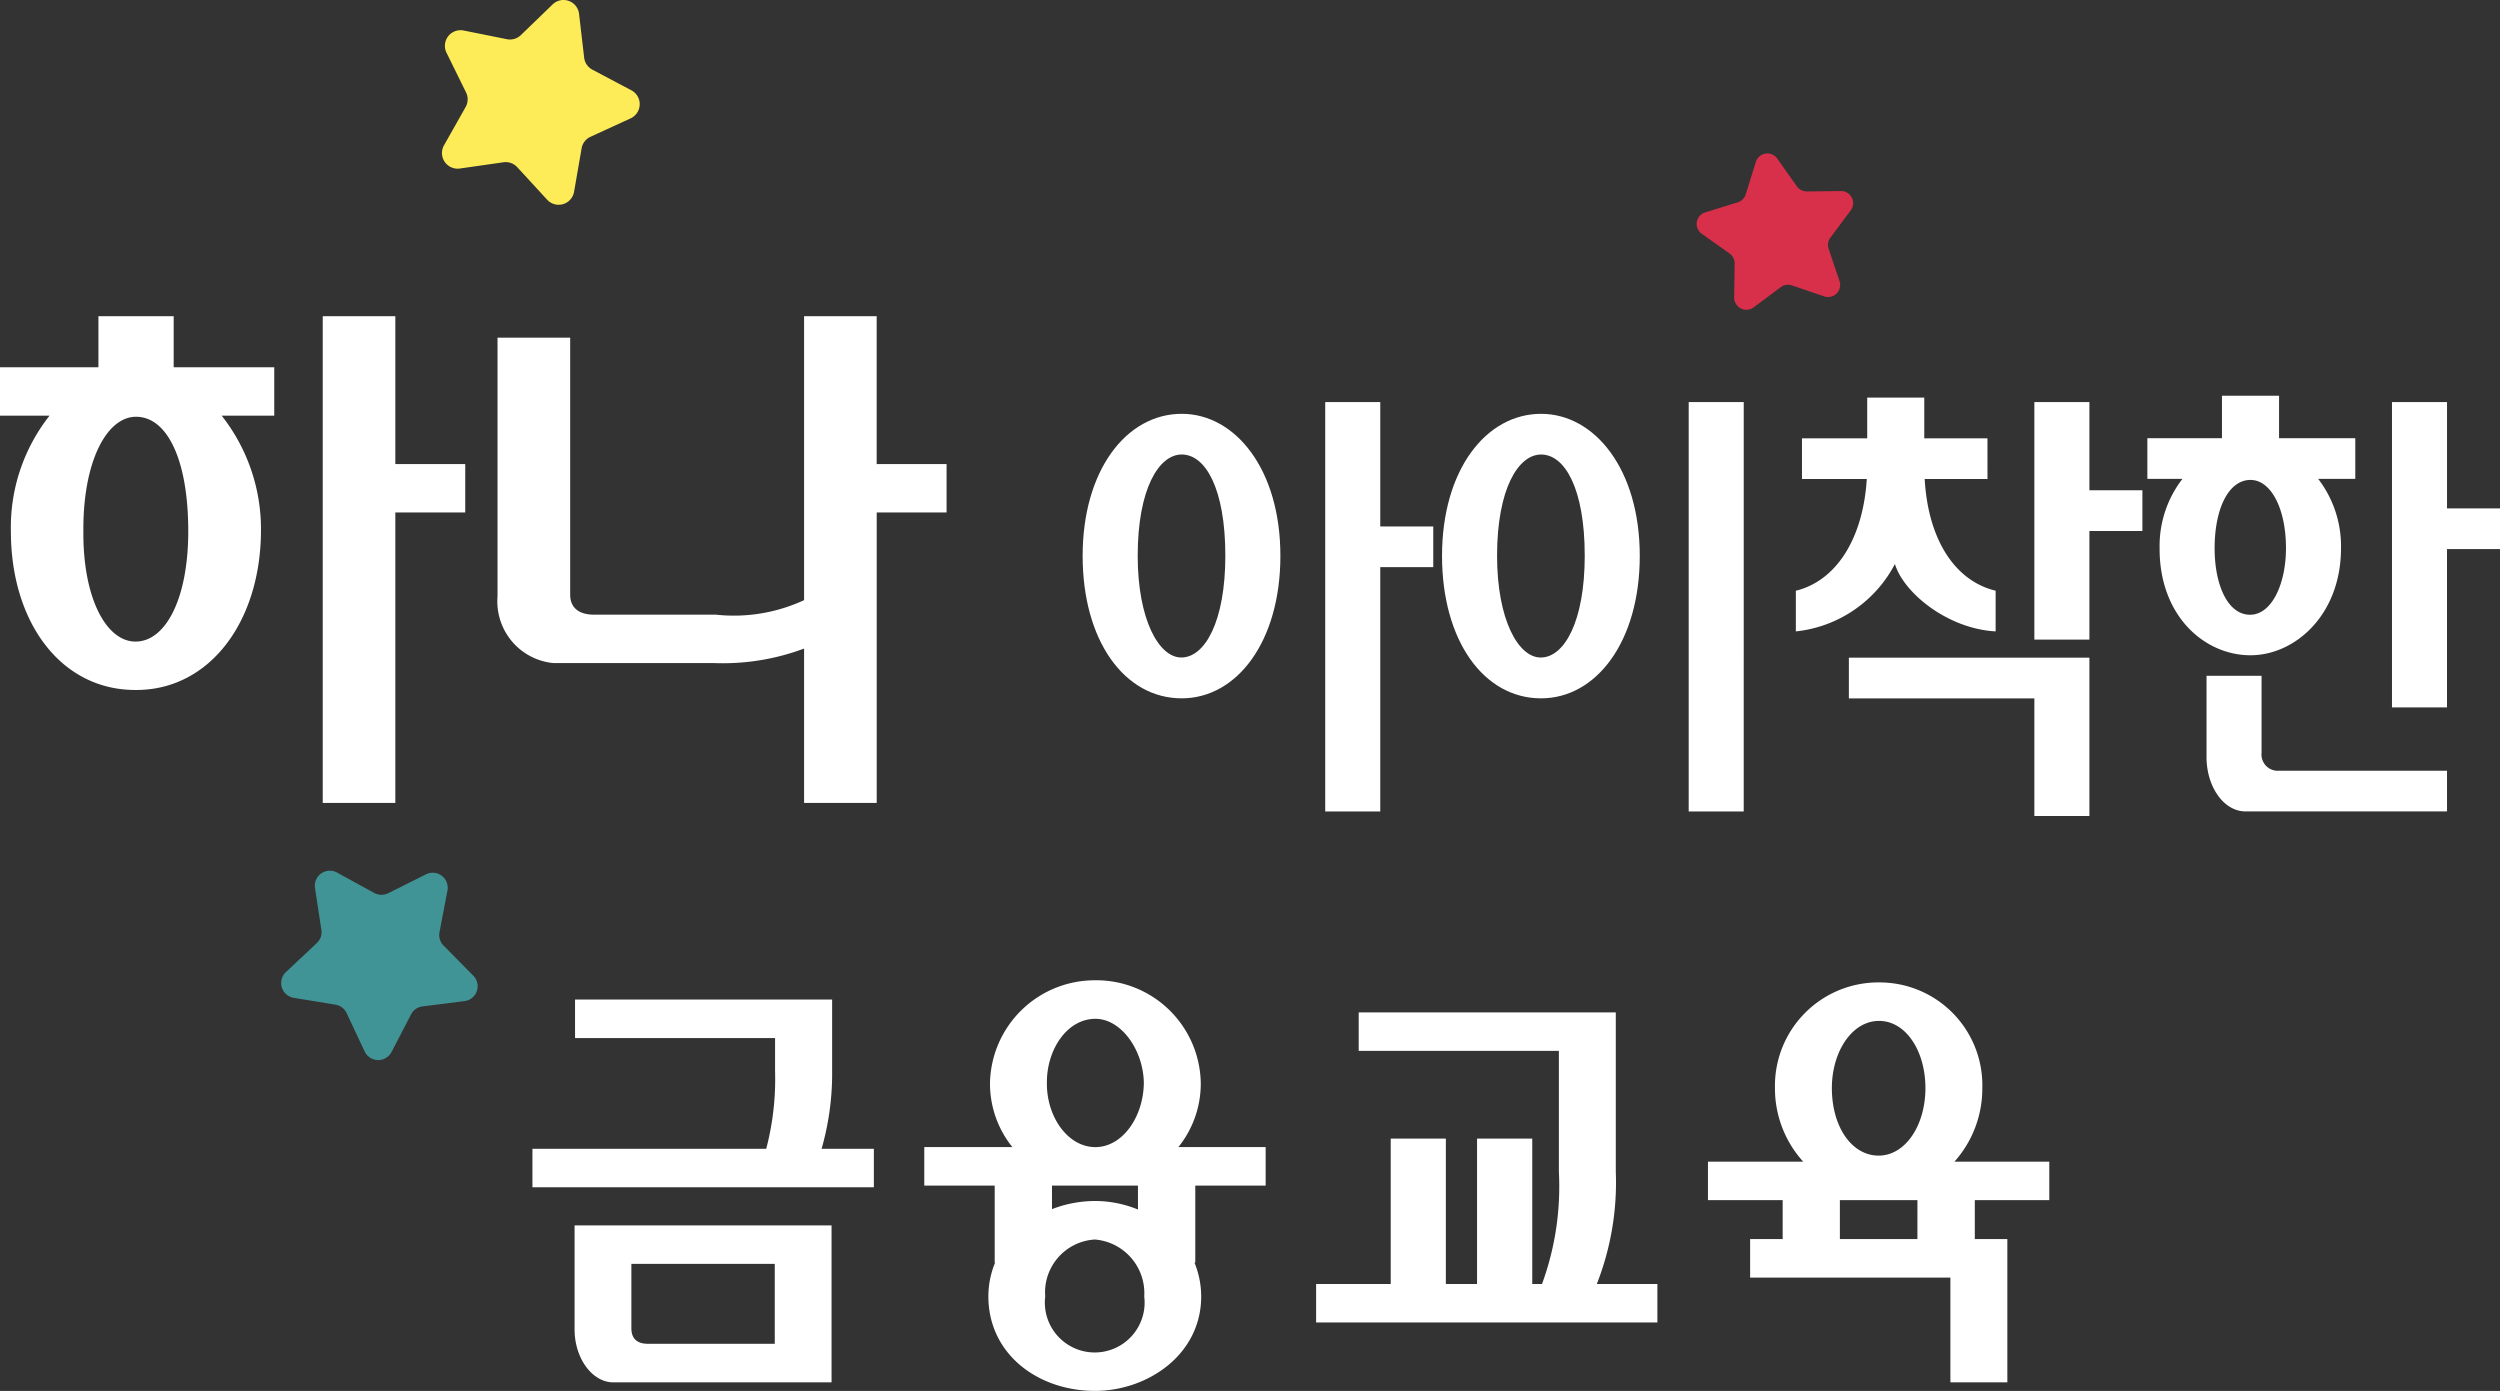 <svg xmlns="http://www.w3.org/2000/svg" xmlns:xlink="http://www.w3.org/1999/xlink" width="122.917" height="68.387" viewBox="0 0 122.917 68.387">
  <rect x="0" y="0" width="122.917" height="68.387" fill="#333333" stroke="none"/>
  <defs>
    <clipPath id="clip-path">
      <rect id="사각형_1054" data-name="사각형 1054" width="122.917" height="68.387" fill="none"/>
    </clipPath>
  </defs>
  <g id="그룹_54" data-name="그룹 54" transform="translate(0 0)">
    <g id="그룹_1400" data-name="그룹 1400" transform="translate(0 0)" clip-path="url(#clip-path)">
      <path id="패스_9331" data-name="패스 9331" d="M4.839,14.986V12.473h3.7v2.513h4.945v2.38H10.9a9.018,9.018,0,0,1,1.931,5.686c-.026,4.469-2.539,7.8-6.134,7.8-3.7.026-6.162-3.331-6.162-7.8a8.862,8.862,0,0,1,1.9-5.686H0v-2.38Zm1.852,2.433c-1.456,0-2.618,2.221-2.592,5.633-.026,3.253,1.11,5.42,2.565,5.42,1.482,0,2.592-2.115,2.592-5.42,0-3.571-1.058-5.633-2.565-5.633m12.746,4.707v14.28H15.868V12.473h3.569v7.272h3.437v2.38Z" transform="translate(0 3.072)" fill="#fff"/>
      <path id="패스_9332" data-name="패스 9332" d="M24.363,27.149h6a8.193,8.193,0,0,0,4.337-.714V12.473h3.569v7.272h3.437v2.379H38.271V36.406H34.7v-7.59a11.414,11.414,0,0,1-4.417.714H22.379a3.047,3.047,0,0,1-2.751-3.279V13.53H23.2V26.171c0,.608.4.978,1.164.978" transform="translate(4.834 3.072)" fill="#fff"/>
      <path id="패스_9333" data-name="패스 9333" d="M47.583,16.439c2.625,0,4.851,2.714,4.851,6.984,0,4.225-2.145,7.005-4.851,7.005-2.827,0-4.872-2.847-4.872-7.005,0-4.2,2.145-6.984,4.872-6.984m0,2c-1.123,0-2.165,1.69-2.165,4.981,0,3.136,1.042,5,2.144,5,1.163,0,2.165-1.78,2.165-5,0-3.314-.982-4.981-2.144-4.981m9.761,5.537V35.99H54.638V15.862h2.706v6.116H59.95v2Z" transform="translate(10.519 3.907)" fill="#fff"/>
      <path id="패스_9334" data-name="패스 9334" d="M61.76,16.44c2.626,0,4.851,2.713,4.851,6.983,0,4.226-2.144,7.005-4.851,7.005-2.827,0-4.871-2.847-4.871-7.005,0-4.2,2.145-6.983,4.871-6.983m0,2c-1.122,0-2.165,1.69-2.165,4.981,0,3.137,1.043,5,2.145,5,1.163,0,2.165-1.778,2.165-5,0-3.314-.982-4.981-2.145-4.981M71.722,35.99H69.017V15.862h2.706Z" transform="translate(14.011 3.907)" fill="#fff"/>
      <path id="패스_9335" data-name="패스 9335" d="M80.269,19.687H77.182c.161,2.914,1.443,5,3.488,5.494v2c-2.385-.133-4.53-1.913-4.952-3.314a6.231,6.231,0,0,1-4.871,3.314v-2c2-.49,3.308-2.58,3.488-5.494H71.148v-2h3.208v-2h2.805v2h3.107ZM85.28,36.257H82.574V30.474h-9.12v-2H85.28Zm0-14.012v5.338H82.574V15.906H85.28v4.337h2.606v2Z" transform="translate(17.449 3.863)" fill="#fff"/>
      <path id="패스_9336" data-name="패스 9336" d="M88.382,17.7V15.612h2.807V17.7h3.748v2H93.113a5.434,5.434,0,0,1,1.122,3.4c0,3.314-2.284,5.272-4.449,5.272-2.286,0-4.49-1.958-4.47-5.272a5.387,5.387,0,0,1,1.123-3.4H84.714v-2ZM91.129,34.05h8.318v2h-9.9c-1.1,0-1.924-1.245-1.924-2.668v-4h2.706v3.78a.8.8,0,0,0,.8.89m-1.344-14.3c-1.083,0-1.764,1.423-1.764,3.358,0,1.8.641,3.27,1.744,3.27,1.062,0,1.764-1.513,1.764-3.27,0-1.957-.742-3.358-1.744-3.358m9.661,3.4v7.784H96.741V15.924h2.706v5.227h2.606v2Z" transform="translate(20.865 3.845)" fill="#fff"/>
      <path id="패스_9337" data-name="패스 9337" d="M32.5,46.772a13.53,13.53,0,0,0,.435-3.807v-1.64H23.1V39.433h12.64V42.9a13.435,13.435,0,0,1-.518,3.87h2.57v1.892H21.005V46.772Zm3.212,3.764v7.718H24.983c-1.036,0-1.906-1.178-1.906-2.607V50.536Zm-9.842,1.893V55.6c0,.547.332.758.808.758H32.92V52.429Z" transform="translate(5.173 9.712)" fill="#fff"/>
      <path id="패스_9338" data-name="패스 9338" d="M44.877,38.672a5.138,5.138,0,0,1,5.18,5.047,4.978,4.978,0,0,1-1.1,3.154h4.29v1.893H49.787v3.786h-.041a4.4,4.4,0,0,1,.332,1.66c0,2.881-2.652,4.649-5.222,4.649-2.8,0-5.242-1.808-5.242-4.649a4.373,4.373,0,0,1,.332-1.66h-.021V48.767H36.463V46.874h4.331a4.978,4.978,0,0,1-1.1-3.154,5.151,5.151,0,0,1,5.181-5.047m-.021,12.745a2.6,2.6,0,0,0-2.445,2.8,2.453,2.453,0,1,0,4.869,0,2.647,2.647,0,0,0-2.424-2.8m.021-10.851c-1.388,0-2.4,1.514-2.383,3.154-.021,1.64,1.016,3.154,2.383,3.154,1.326,0,2.362-1.472,2.383-3.154-.021-1.6-1.1-3.154-2.383-3.154m2.093,8.2H42.742v1.157a5.921,5.921,0,0,1,2.114-.4,5.584,5.584,0,0,1,2.114.42Z" transform="translate(8.981 9.525)" fill="#fff"/>
      <path id="패스_9339" data-name="패스 9339" d="M63.028,53.293a13.931,13.931,0,0,0,.829-5.51V41.831H54.015V39.939h12.64v7.823a13.659,13.659,0,0,1-.933,5.531H68.7v1.893H51.921V53.293h3.668v-7.15H58.3v7.15h1.534v-7.15h2.714v7.15Z" transform="translate(12.788 9.837)" fill="#fff"/>
      <path id="패스_9340" data-name="패스 9340" d="M75.792,38.757a5.054,5.054,0,0,1,5.077,5.195A5.39,5.39,0,0,1,79.5,47.568h4.662v1.893H80.5v1.914h1.6v7.045h-2.8V53.268H69.453V51.376h1.6V49.461H67.38V47.568h4.682a5.357,5.357,0,0,1-1.388-3.617,5.087,5.087,0,0,1,5.119-5.195m0,1.893c-1.346,0-2.321,1.535-2.321,3.3,0,1.934.995,3.323,2.3,3.323s2.3-1.472,2.3-3.323c0-1.808-.953-3.3-2.279-3.3m1.886,8.811H73.866v1.914h3.812Z" transform="translate(16.595 9.546)" fill="#fff"/>
      <path id="패스_9341" data-name="패스 9341" d="M16.351,35.46l1.861-.932a.738.738,0,0,1,1.056.8l-.391,2.044a.738.738,0,0,0,.2.658l1.462,1.481a.737.737,0,0,1-.432,1.25l-2.065.26a.734.734,0,0,0-.563.393L16.52,43.26a.738.738,0,0,1-1.324-.025l-.885-1.884a.736.736,0,0,0-.547-.414L11.71,40.6a.738.738,0,0,1-.385-1.266l1.518-1.425a.735.735,0,0,0,.226-.648L12.756,35.2a.738.738,0,0,1,1.086-.758l1.823,1a.739.739,0,0,0,.687.014" transform="translate(2.732 8.46)" fill="#419496"/>
      <path id="패스_9342" data-name="패스 9342" d="M24.832,3.426,26.75,4.441a.769.769,0,0,1-.039,1.378l-1.972.906a.77.77,0,0,0-.437.567L23.931,9.43a.769.769,0,0,1-1.324.389l-1.471-1.6a.773.773,0,0,0-.674-.241l-2.147.307a.769.769,0,0,1-.78-1.138L18.6,5.261a.768.768,0,0,0,.02-.717L17.663,2.6A.769.769,0,0,1,18.5,1.5l2.127.427a.768.768,0,0,0,.687-.2L22.876.218a.769.769,0,0,1,1.3.462l.251,2.155a.77.77,0,0,0,.405.591" transform="translate(4.294 0)" fill="#fdec57"/>
      <path id="패스_9343" data-name="패스 9343" d="M72.351,7.923l1.674-.02a.594.594,0,0,1,.484.95l-1,1.342a.6.6,0,0,0-.087.546l.536,1.588a.593.593,0,0,1-.753.753l-1.588-.54a.591.591,0,0,0-.546.086l-1.342,1a.6.6,0,0,1-.951-.485l.024-1.675a.6.6,0,0,0-.249-.494l-1.367-.968a.594.594,0,0,1,.167-1.053l1.6-.495a.6.6,0,0,0,.393-.391l.5-1.6A.594.594,0,0,1,70.892,6.3l.966,1.368a.6.6,0,0,0,.494.252" transform="translate(16.485 1.49)" fill="#d82f4a"/>
    </g>
  </g>
</svg>
